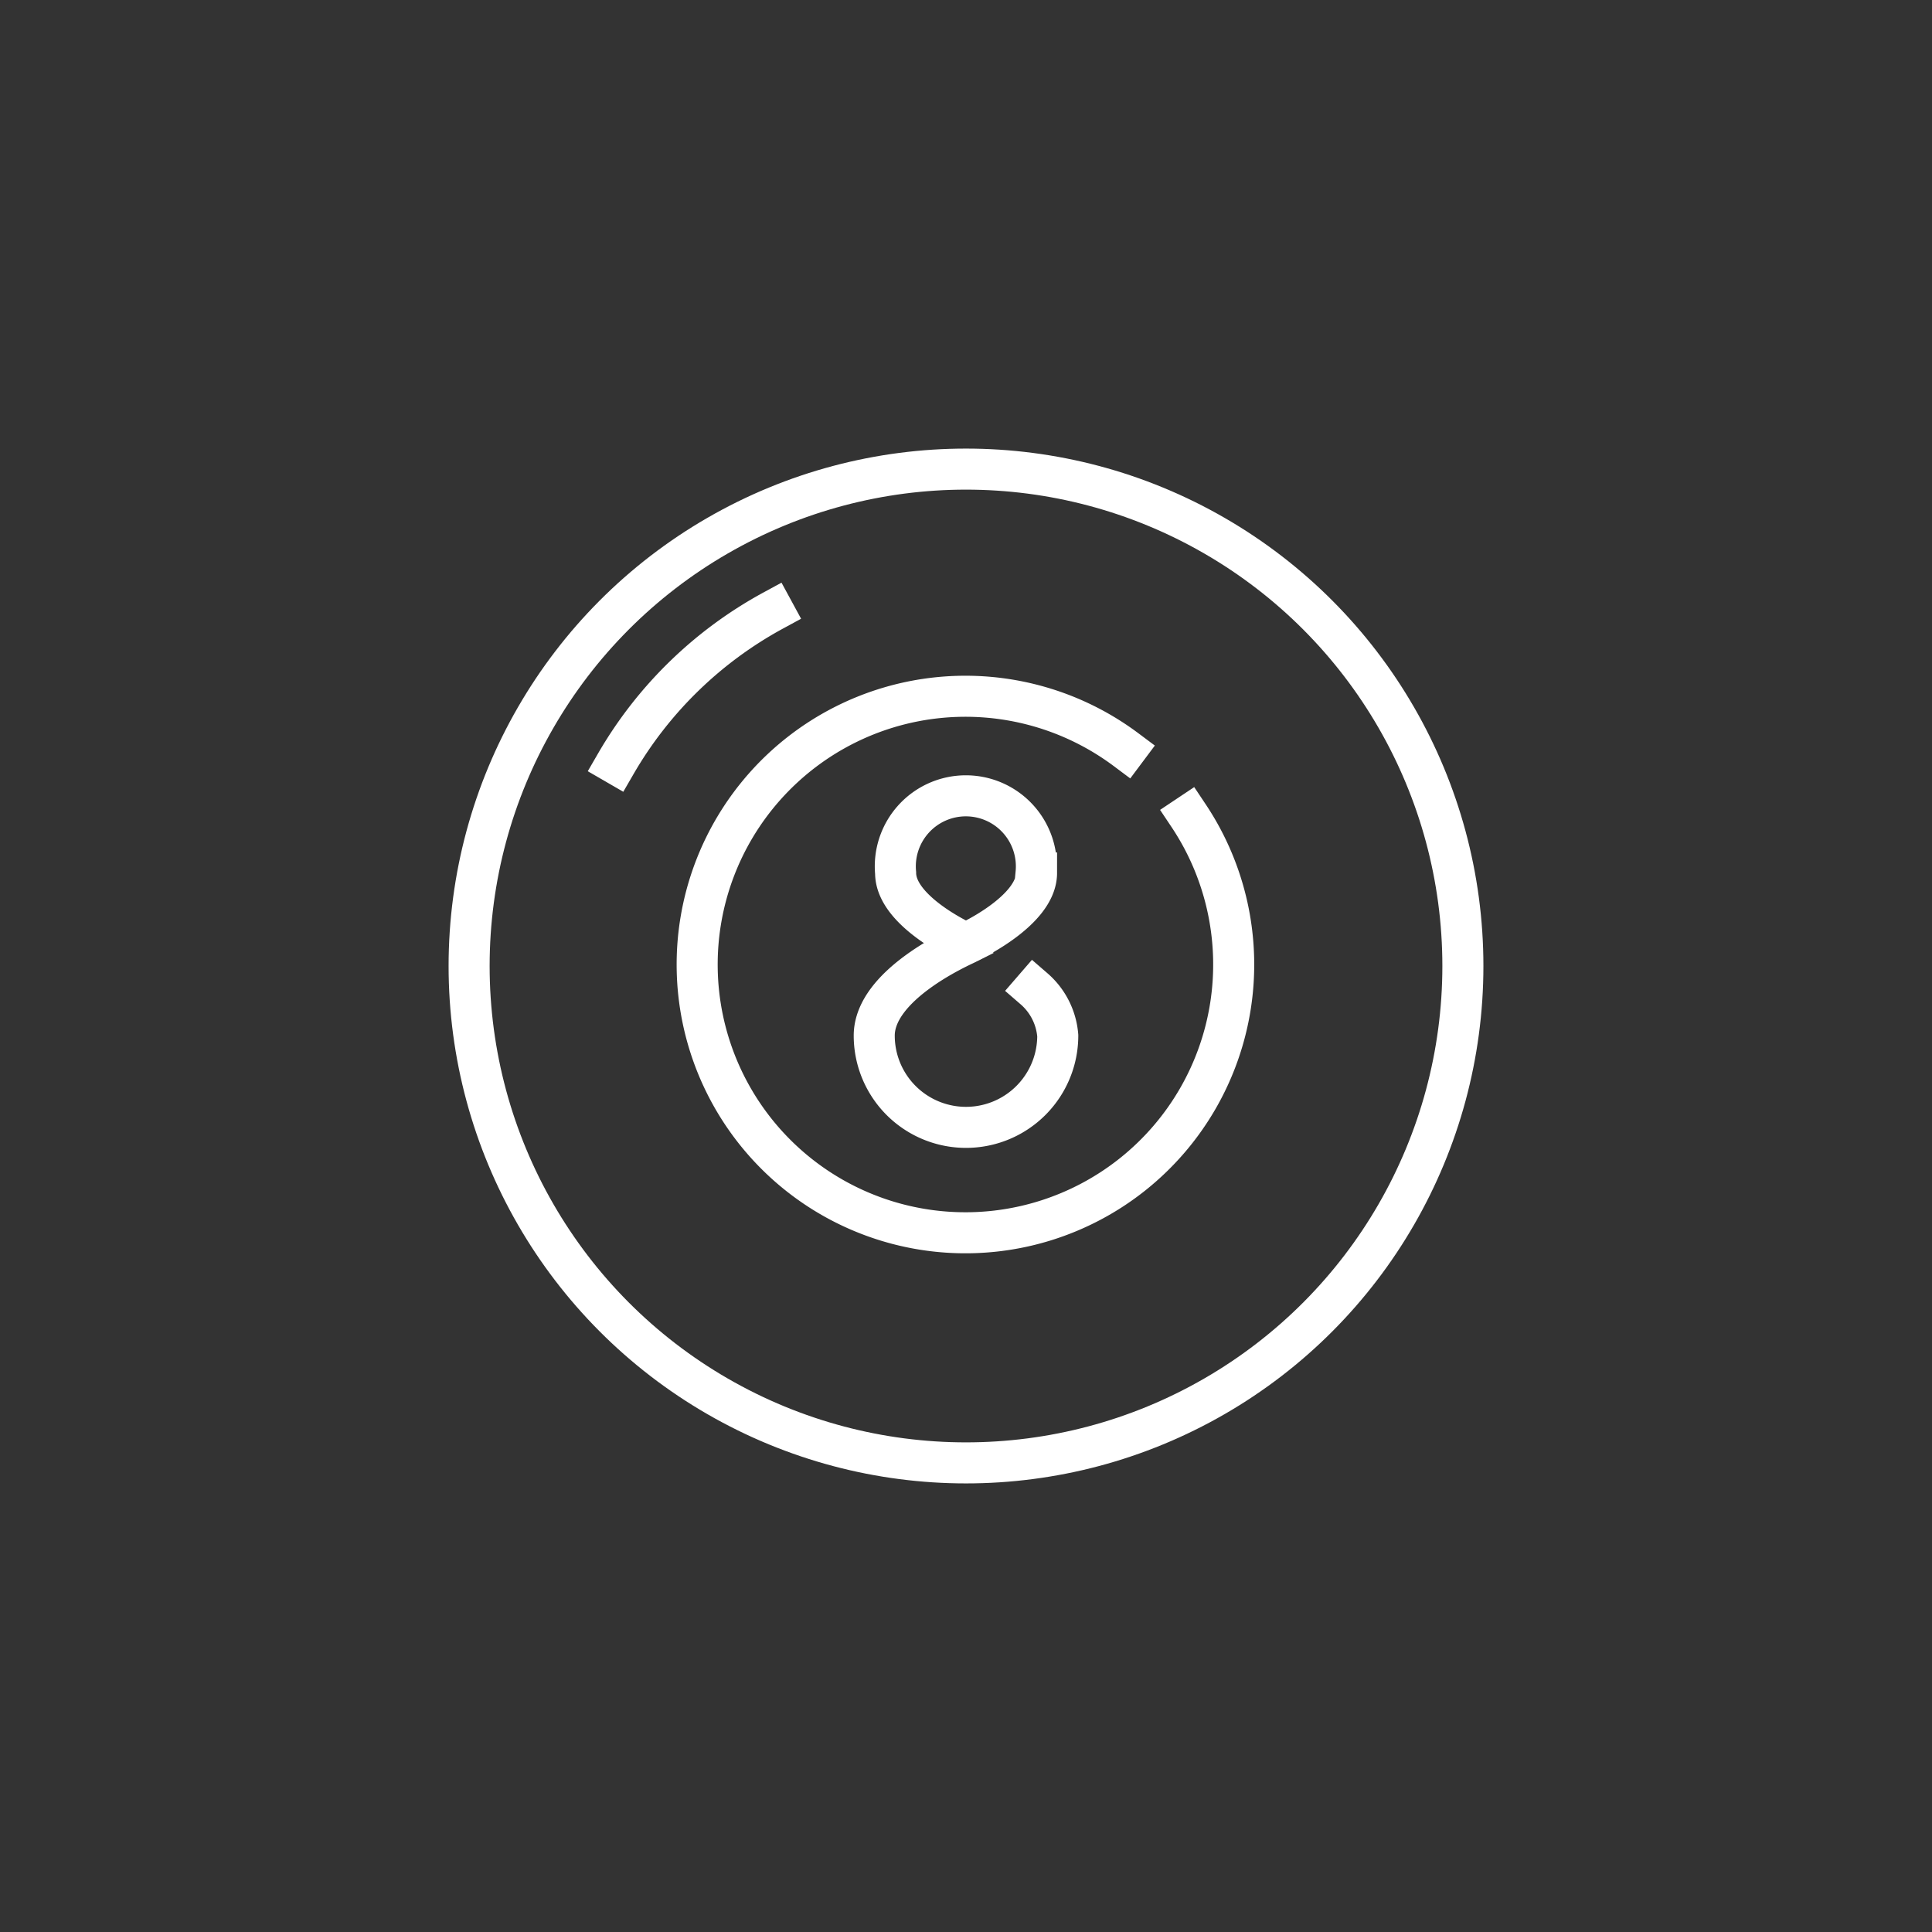 <svg xmlns="http://www.w3.org/2000/svg" viewBox="0 0 123.8 123.8"><rect x="0" y="0" width="123.8" height="123.8" fill="#333333" stroke="none"/><defs><style>.cls-1{fill:none;stroke:#fff;stroke-linecap:square;stroke-miterlimit:10;stroke-width:2.63px;}</style></defs><title>Artboard 8</title><g id="Icons"><g id="_5" data-name="5"><path class="cls-1" d="M66.42,55.94c0,2.49-4.52,4.51-4.52,4.51s-4.51-2-4.51-4.51a4.52,4.52,0,1,1,9,0Z"/><path class="cls-1" d="M66.26,63.36a4.44,4.44,0,0,1,1.52,3,5.88,5.88,0,0,1-11.76,0c0-3.25,5.4-5.64,5.88-5.88"/><path class="cls-1" d="M76.16,52.26a17.19,17.19,0,1,1-4-4.22"/><circle class="cls-1" cx="61.9" cy="61.9" r="31.84"/><path class="cls-1" d="M39.46,48.94a26,26,0,0,1,10.09-9.82"/></g></g></svg>